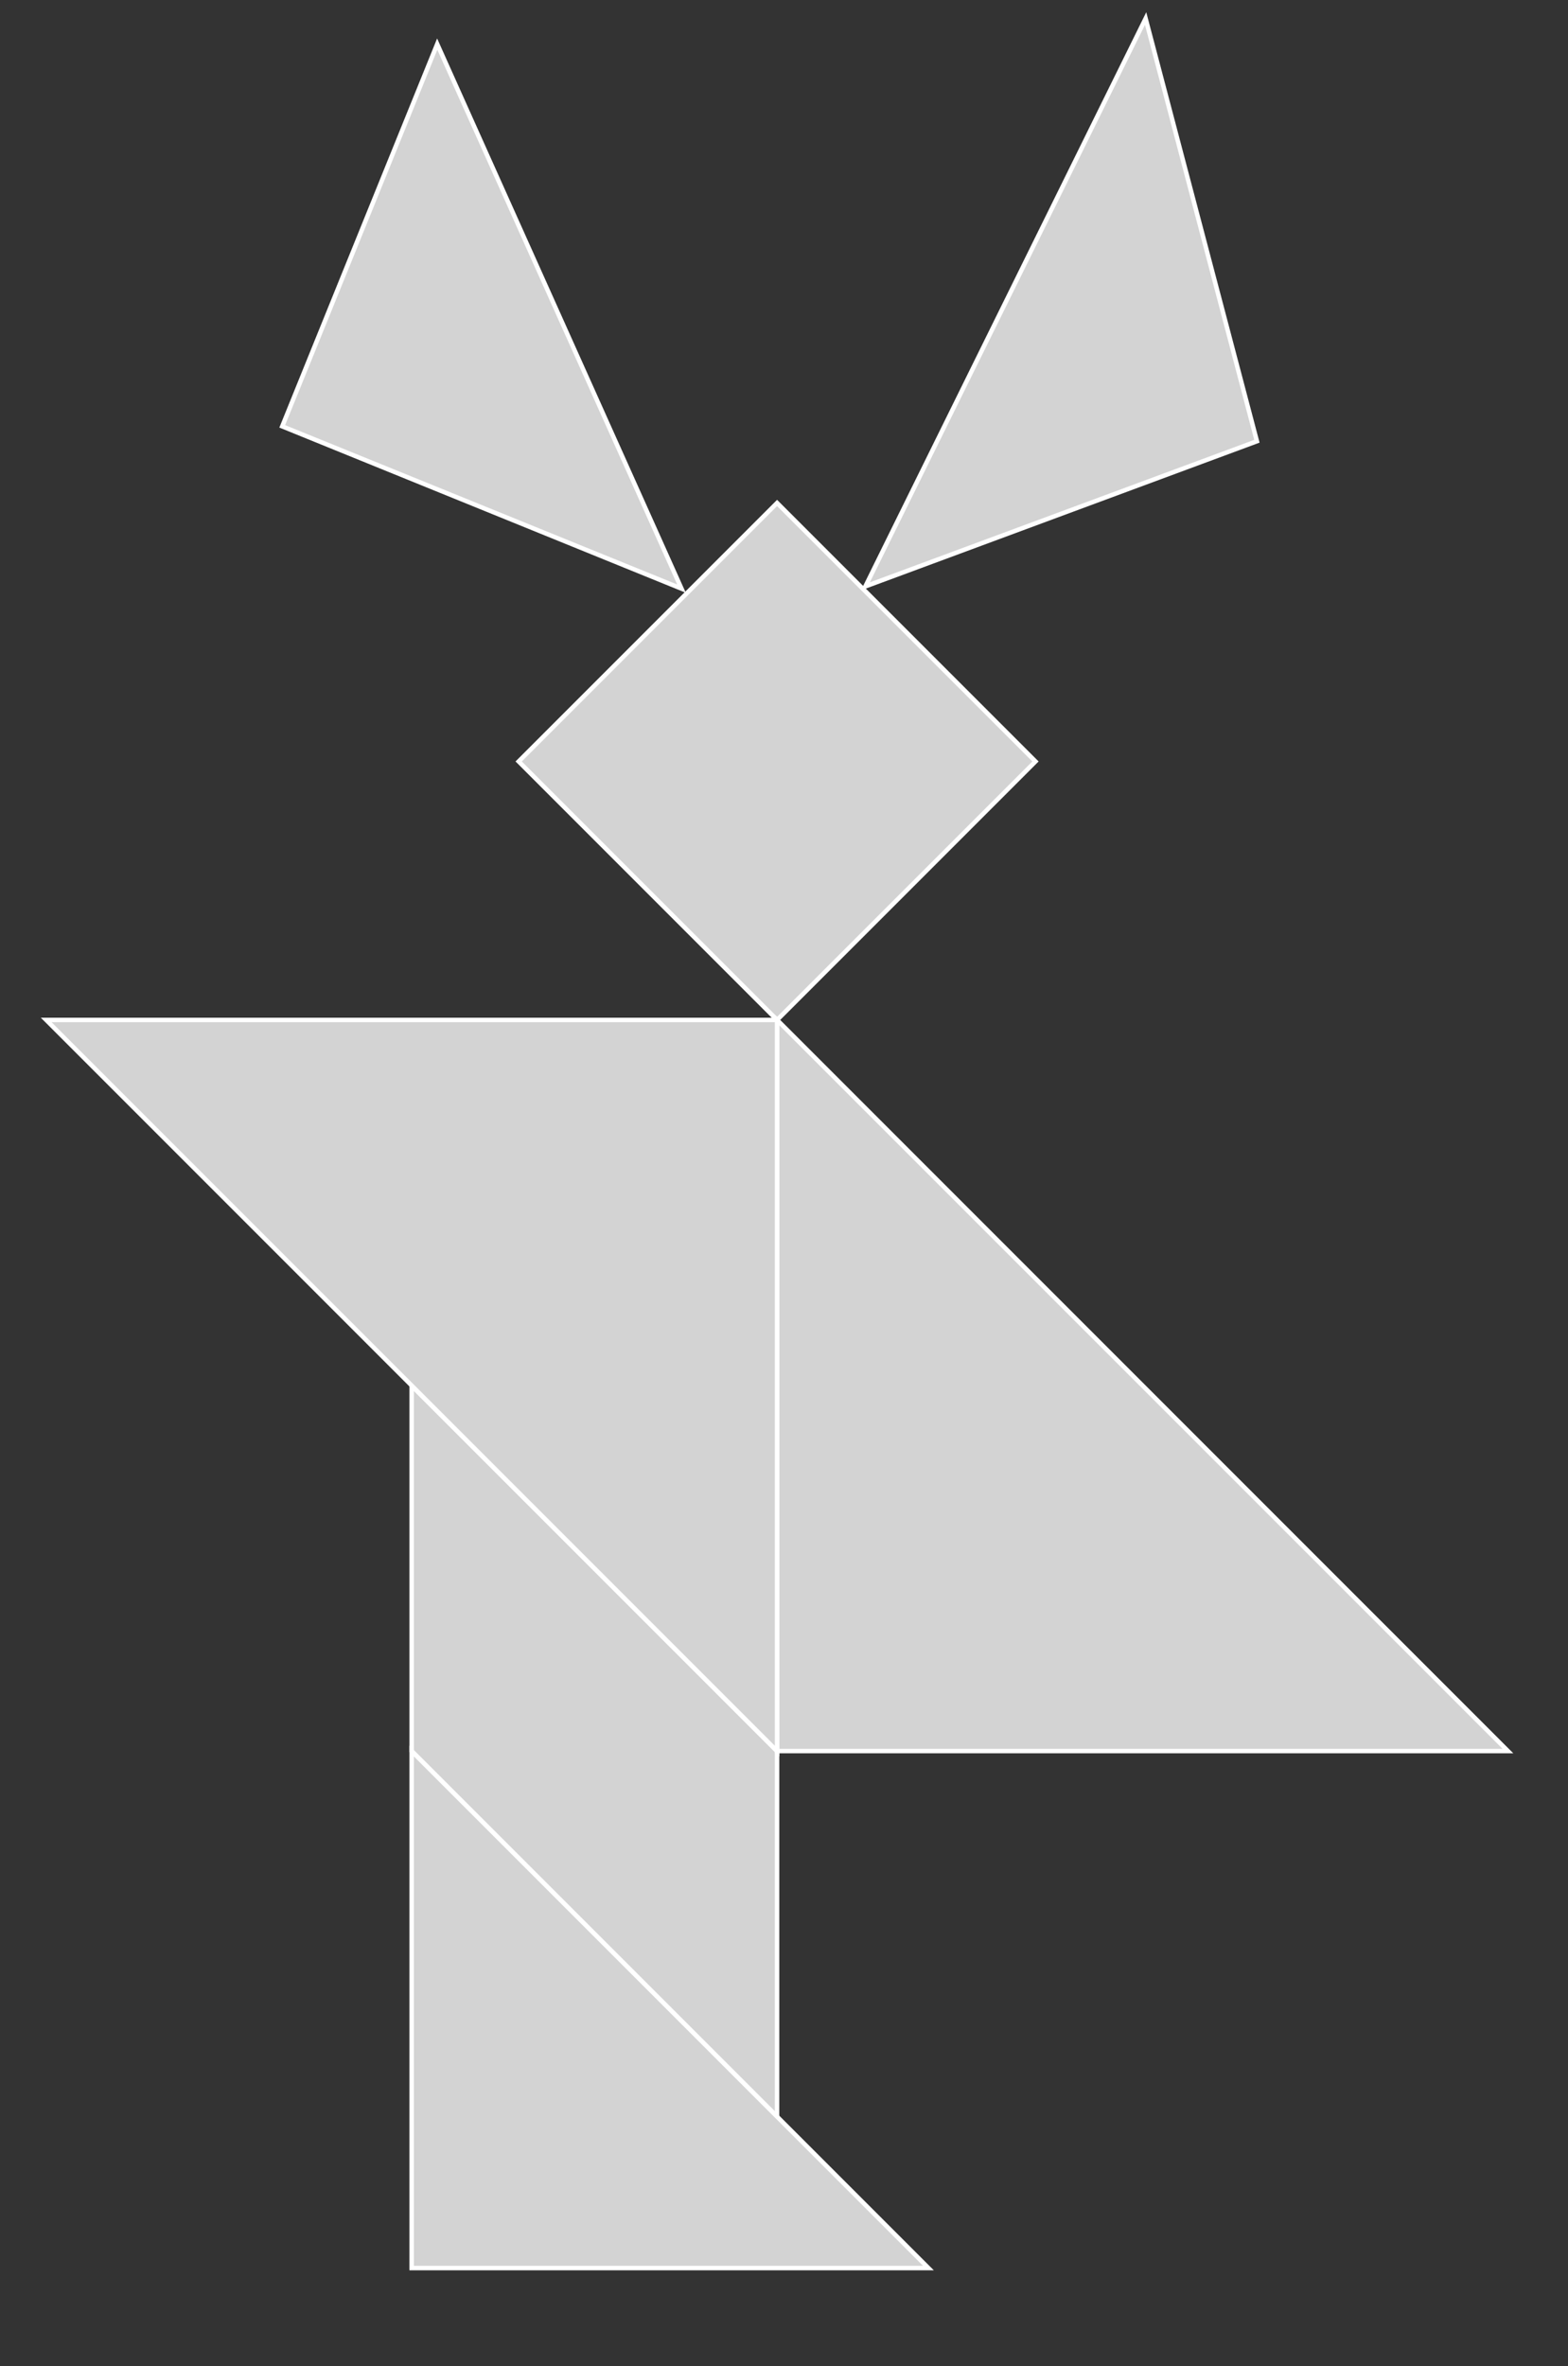 <?xml version="1.0" encoding="utf-8"?>
<svg baseProfile="full" height="100%" version="1.1" viewBox="0 0 352 531" width="100%" xmlns="http://www.w3.org/2000/svg" xmlns:ev="http://www.w3.org/2001/xml-events" xmlns:xlink="http://www.w3.org/1999/xlink"><rect x="0" y="0" width="352" height="531" fill="#333333" stroke="none"/><defs/>
<polygon fill="lightgray" id="1" points="232.454 170.881 174.445 112.872 116.436 170.881 174.445 228.89" stroke="white" strokewidth="1"/>
  <polygon fill="lightgray" id="2" points="174.445 474.999 92.408 392.963 92.408 310.926 174.445 392.963" stroke="white" strokewidth="1"/>
  <polygon fill="lightgray" id="3" points="176.765 121.157 316.81 97.129 238.797 45.185" stroke="white" strokewidth="1" transform="matrix(-0.588, 0.809, -0.809, -0.588, 459.132, -67.598)"/>
  <polygon fill="lightgray" id="4" points="169.184 124.466 37.191 101.613 117.51 47.653" stroke="white" strokewidth="1" style="" transform="matrix(-0.559, -0.829, 0.829, -0.559, 89.543, 219.73)"/>
  <polygon fill="lightgray" id="5" points="92.408 508.98 208.426 508.98 92.408 392.963" stroke="white" strokewidth="1"/>
  <polygon fill="lightgray" id="6" points="338.518 392.963 174.445 392.963 174.445 228.89" stroke="white" strokewidth="1"/>
  <polygon fill="lightgray" id="7" points="174.445 392.963 10.372 228.89 174.445 228.89" stroke="white" strokewidth="1"/>
</svg>